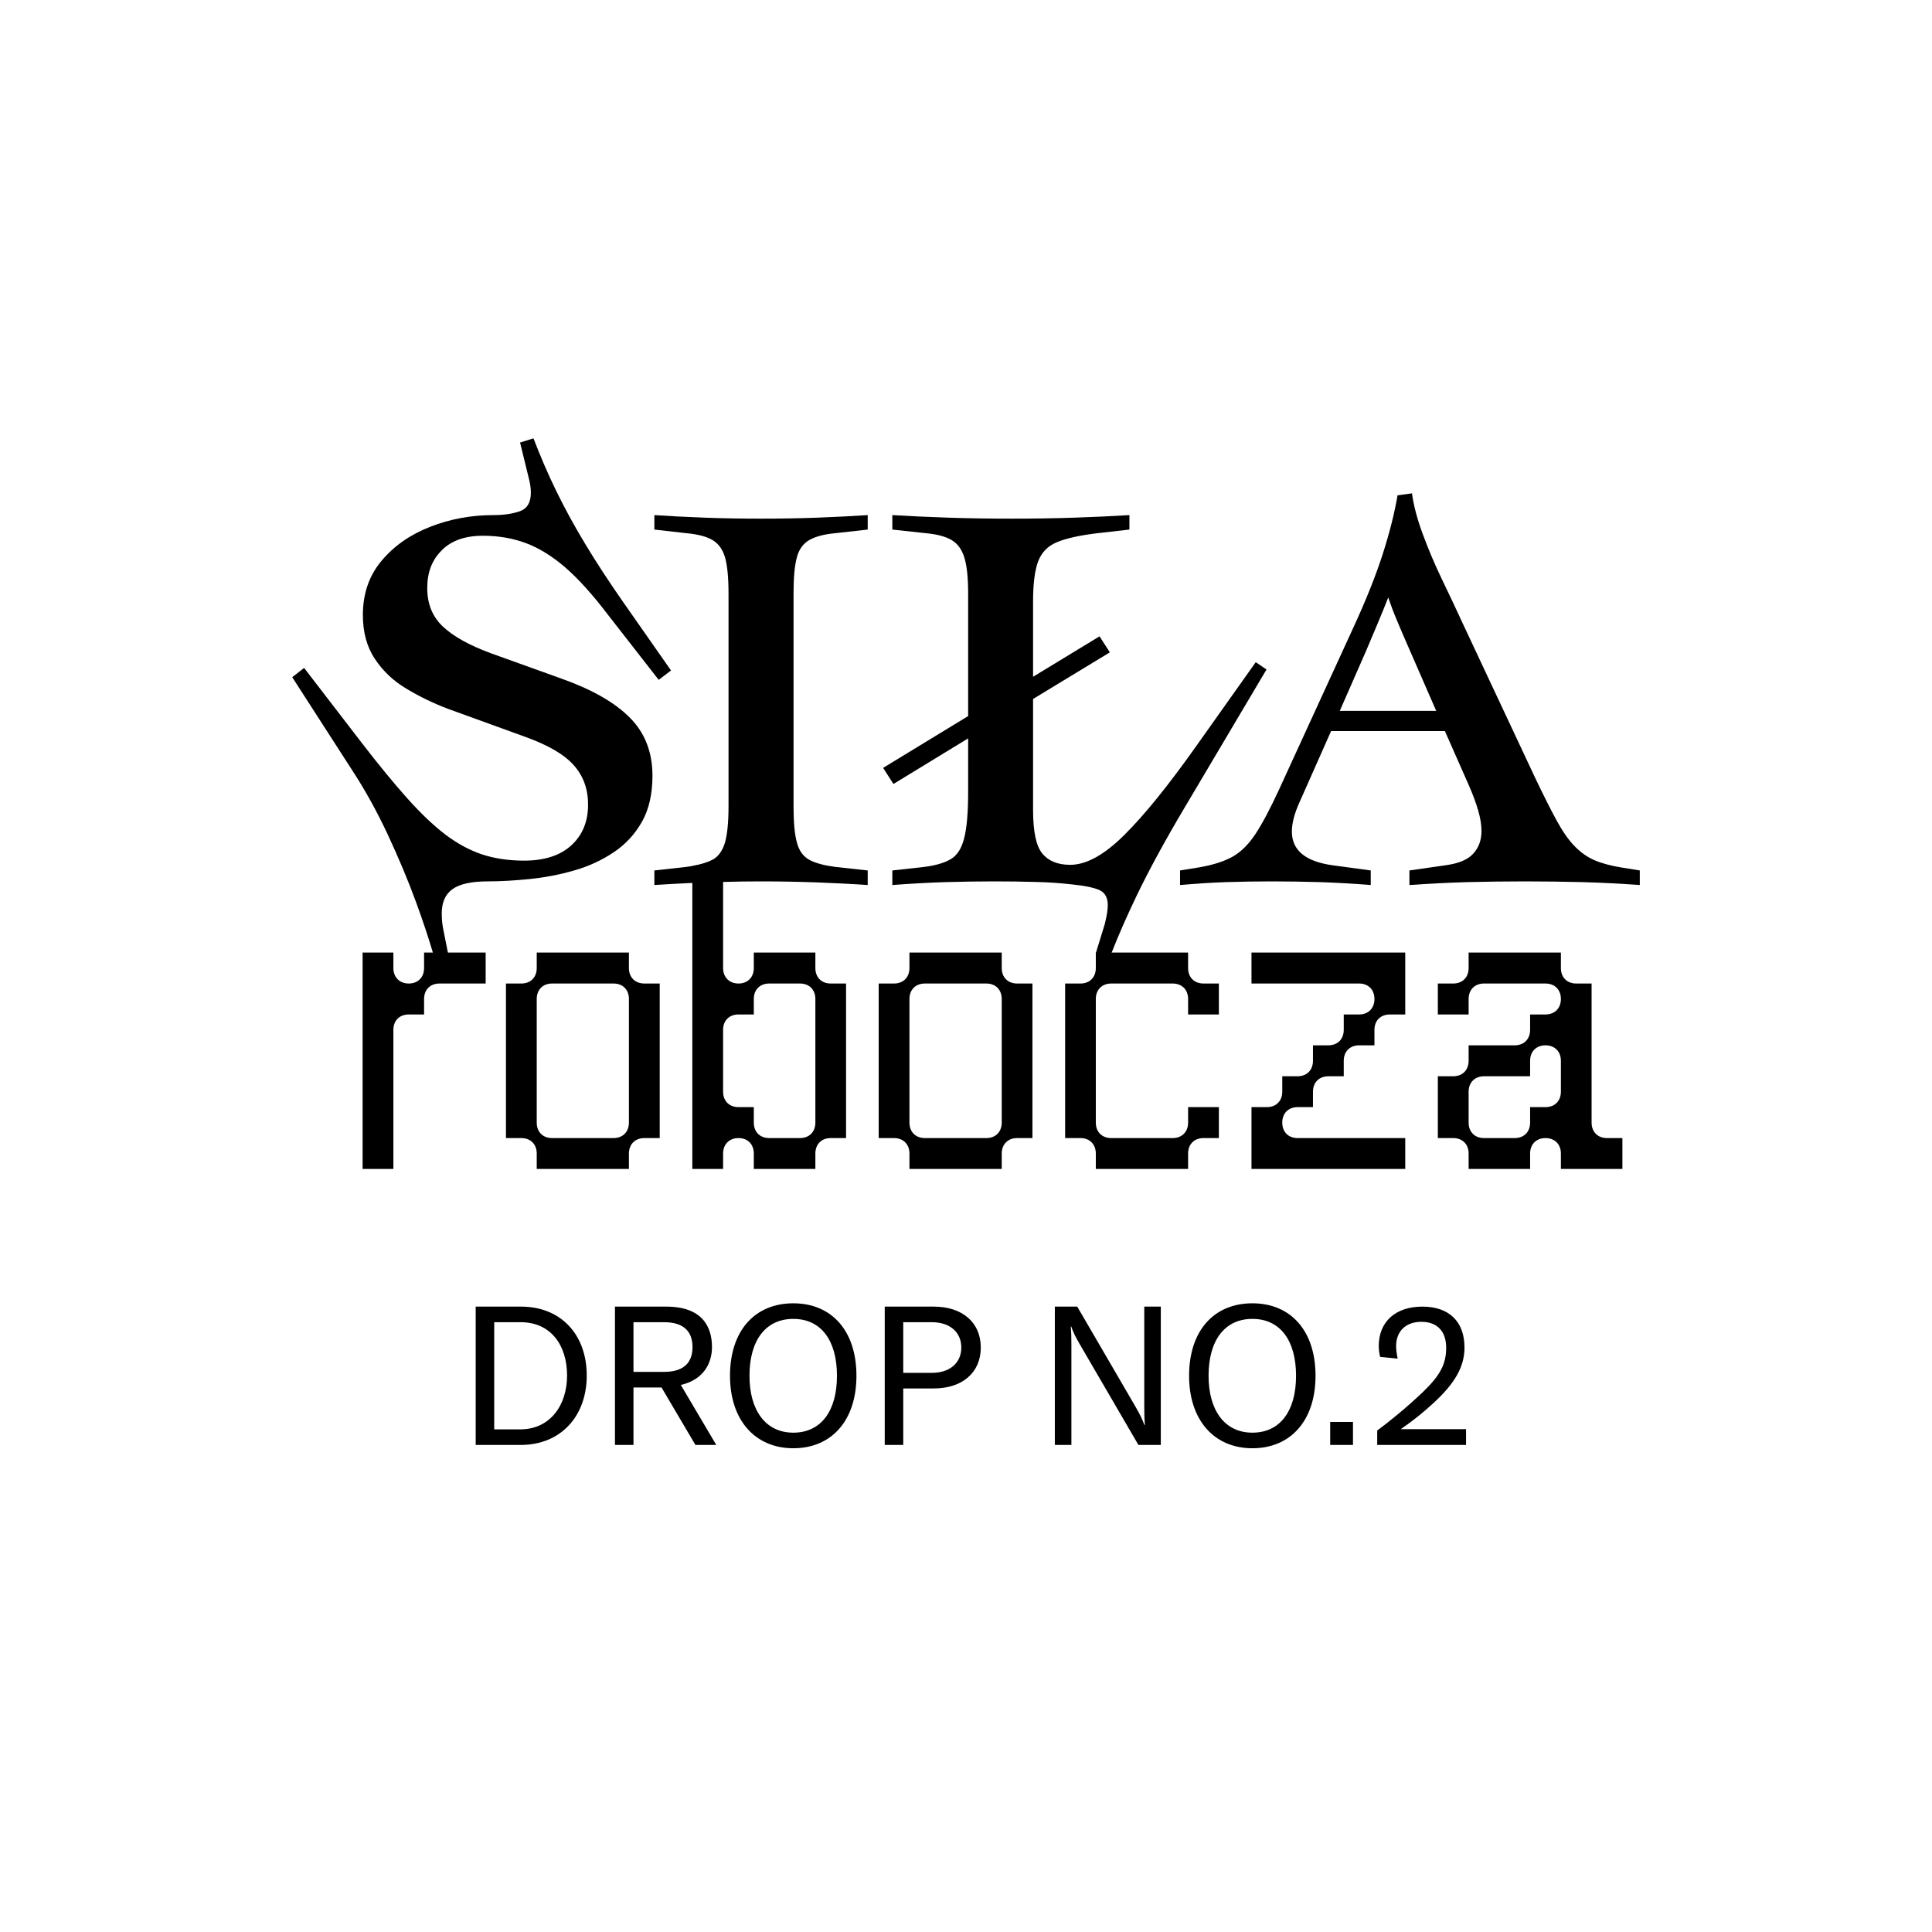 <svg width="119" height="119" viewBox="0 0 119 119" fill="none" xmlns="http://www.w3.org/2000/svg">
<circle cx="59.087" cy="59.087" r="59.087"/>
<g clip-path="url(#clip0_903_774)">
<path d="M26.121 58.673V59.626C26.121 60.198 25.742 60.579 25.179 60.579C24.615 60.579 24.23 60.198 24.23 59.626V58.673H22.334V72H24.23V63.433C24.23 62.861 24.61 62.485 25.179 62.485H26.121V61.532C26.121 60.96 26.5 60.579 27.069 60.579H29.914V58.673H26.121Z" fill="black"/>
<path d="M39.687 60.579C39.118 60.579 38.738 60.198 38.738 59.626V58.673H33.06V59.626C33.06 60.198 32.681 60.579 32.112 60.579H31.164V70.099H32.112C32.681 70.099 33.06 70.481 33.06 71.052V72H38.738V71.052C38.738 70.481 39.118 70.099 39.687 70.099H40.635V60.579H39.687ZM38.738 69.146C38.738 69.718 38.359 70.099 37.79 70.099H34.003C33.434 70.099 33.06 69.718 33.06 69.146V61.532C33.06 60.96 33.434 60.579 34.003 60.579H37.79C38.359 60.579 38.738 60.96 38.738 61.532V69.146Z" fill="black"/>
<path d="M51.165 60.579C50.596 60.579 50.222 60.198 50.222 59.626V58.673H46.43V59.626C46.43 60.198 46.05 60.579 45.487 60.579C44.924 60.579 44.539 60.198 44.539 59.626V52.959H43.886C43.886 52.959 43.881 52.965 43.875 52.965C43.574 53.128 43.161 53.251 42.643 53.341V72H44.539V71.052C44.539 70.481 44.918 70.099 45.487 70.099C46.056 70.099 46.43 70.481 46.43 71.052V72H50.222V71.052C50.222 70.481 50.596 70.099 51.165 70.099H52.113V60.579H51.165ZM50.222 69.146C50.222 69.718 49.843 70.099 49.274 70.099H47.378C46.809 70.099 46.43 69.718 46.43 69.146V68.193H45.487C44.918 68.193 44.539 67.812 44.539 67.245V63.433C44.539 62.861 44.918 62.485 45.487 62.485H46.43V61.532C46.43 60.96 46.809 60.579 47.378 60.579H49.274C49.843 60.579 50.222 60.96 50.222 61.532V69.146Z" fill="black"/>
<path d="M62.649 60.579C62.08 60.579 61.701 60.198 61.701 59.626V58.673H56.017V59.626C56.017 60.198 55.638 60.579 55.069 60.579H54.121V70.099H55.069C55.638 70.099 56.017 70.481 56.017 71.052V72H61.701V71.052C61.701 70.481 62.08 70.099 62.649 70.099H63.592V60.579H62.649ZM61.701 69.146C61.701 69.718 61.322 70.099 60.753 70.099H56.966C56.397 70.099 56.017 69.718 56.017 69.146V61.532C56.017 60.96 56.397 60.579 56.966 60.579H60.753C61.322 60.579 61.701 60.96 61.701 61.532V69.146Z" fill="black"/>
<path d="M75.076 62.485V60.579H74.128C73.559 60.579 73.18 60.198 73.18 59.626V58.673H67.496V59.626C67.496 60.198 67.117 60.579 66.554 60.579H65.606V70.099H66.554C67.117 70.099 67.496 70.481 67.496 71.052V72H73.18V71.052C73.18 70.481 73.559 70.099 74.128 70.099H75.076V68.193H73.18V69.146C73.18 69.718 72.801 70.099 72.232 70.099H68.445C67.876 70.099 67.496 69.718 67.496 69.146V61.532C67.496 60.96 67.876 60.579 68.445 60.579H72.232C72.801 60.579 73.18 60.96 73.18 61.532V62.485H75.076Z" fill="black"/>
<path d="M79.923 68.193H80.871V67.245C80.871 66.674 81.25 66.292 81.819 66.292H82.767V65.339C82.767 64.767 83.147 64.386 83.716 64.386H84.658V63.433C84.658 62.861 85.038 62.485 85.606 62.485H86.555V58.673H77.084V60.579H83.716C84.279 60.579 84.658 60.96 84.658 61.532C84.658 62.104 84.279 62.485 83.716 62.485H82.767V63.433C82.767 64.005 82.388 64.386 81.819 64.386H80.871V65.339C80.871 65.911 80.492 66.292 79.923 66.292H78.98V67.245C78.98 67.812 78.601 68.193 78.032 68.193H77.084V72H86.555V70.099H79.923C79.354 70.099 78.98 69.718 78.98 69.146C78.98 68.574 79.354 68.193 79.923 68.193Z" fill="black"/>
<path d="M98.981 70.099C98.412 70.099 98.033 69.718 98.033 69.146V60.579H97.085C96.516 60.579 96.142 60.198 96.142 59.626V58.673H90.459V59.626C90.459 60.198 90.08 60.579 89.511 60.579H88.562V62.485H90.459V61.532C90.459 60.96 90.838 60.579 91.407 60.579H95.194C95.763 60.579 96.142 60.96 96.142 61.532C96.142 62.104 95.763 62.485 95.194 62.485H94.246V63.433C94.246 64.005 93.867 64.386 93.298 64.386H90.459V65.339C90.459 65.911 90.08 66.292 89.511 66.292H88.562V70.099H89.511C90.08 70.099 90.459 70.481 90.459 71.052V72H94.246V71.052C94.246 70.481 94.625 70.099 95.194 70.099C95.763 70.099 96.142 70.481 96.142 71.052V72H99.93V70.099H98.981ZM96.142 67.245C96.142 67.812 95.763 68.193 95.194 68.193H94.246V69.146C94.246 69.718 93.867 70.099 93.298 70.099H91.407C90.838 70.099 90.459 69.718 90.459 69.146V67.245C90.459 66.674 90.838 66.292 91.407 66.292H94.246V65.339C94.246 64.767 94.625 64.386 95.194 64.386C95.763 64.386 96.142 64.767 96.142 65.339V67.245Z" fill="black"/>
<path d="M29.746 32.999C30.7 32.999 31.576 33.151 32.379 33.448C33.182 33.745 33.996 34.244 34.811 34.945C35.625 35.651 36.506 36.627 37.46 37.883L40.572 41.875L41.331 41.297L38.475 37.215C37.522 35.853 36.707 34.608 36.032 33.481C35.352 32.355 34.761 31.267 34.253 30.224C33.745 29.181 33.283 28.105 32.859 27L32.033 27.258L32.602 29.585C32.669 29.865 32.697 30.117 32.697 30.353C32.697 30.947 32.474 31.323 32.033 31.485C31.587 31.642 31.046 31.727 30.41 31.727C29.038 31.727 27.733 31.962 26.506 32.444C25.279 32.921 24.28 33.616 23.511 34.53C22.735 35.449 22.351 36.565 22.351 37.883C22.351 38.948 22.596 39.851 23.098 40.596C23.594 41.342 24.241 41.953 25.05 42.43C25.853 42.912 26.701 43.321 27.588 43.658L32.351 45.385C33.768 45.895 34.766 46.478 35.346 47.139C35.932 47.795 36.222 48.608 36.222 49.562C36.222 50.605 35.876 51.44 35.19 52.068C34.504 52.696 33.534 53.01 32.284 53.01C31.33 53.01 30.471 52.881 29.696 52.629C28.927 52.371 28.168 51.961 27.426 51.401C26.69 50.834 25.903 50.089 25.078 49.164C24.253 48.239 23.321 47.106 22.289 45.766L18.731 41.14L18 41.712L21.681 47.425C22.49 48.659 23.221 49.988 23.89 51.417C24.554 52.842 25.139 54.232 25.636 55.595C26.049 56.721 26.389 57.748 26.662 58.673C26.718 58.863 26.773 59.048 26.824 59.233L27.649 58.981L27.588 58.673L27.331 57.383C27.248 57.019 27.209 56.649 27.209 56.267C27.209 55.583 27.426 55.084 27.872 54.765C28.319 54.445 29.038 54.288 30.031 54.288C30.834 54.288 31.704 54.238 32.636 54.142C33.567 54.047 34.476 53.873 35.363 53.615C36.255 53.363 37.064 52.987 37.795 52.5C38.526 52.012 39.106 51.384 39.541 50.616C39.97 49.853 40.188 48.906 40.188 47.779C40.188 46.332 39.725 45.138 38.793 44.202C37.862 43.265 36.467 42.469 34.605 41.807L30.254 40.243C28.921 39.755 27.934 39.206 27.287 38.6C26.64 37.995 26.316 37.204 26.316 36.223C26.316 35.242 26.612 34.491 27.209 33.896C27.8 33.296 28.648 32.999 29.746 32.999Z" fill="black"/>
<path d="M49.084 34.322C49.218 33.823 49.48 33.47 49.859 33.257C50.238 33.044 50.768 32.904 51.449 32.842L53.446 32.618V31.727C52.536 31.788 51.51 31.839 50.367 31.884C49.223 31.928 48.057 31.945 46.875 31.945C45.693 31.945 44.521 31.928 43.367 31.884C42.212 31.839 41.191 31.788 40.305 31.727V32.618L42.274 32.842C42.971 32.904 43.506 33.044 43.874 33.257C44.242 33.47 44.505 33.823 44.655 34.322C44.8 34.827 44.873 35.573 44.873 36.576V49.663C44.873 50.638 44.8 51.384 44.655 51.894C44.505 52.399 44.248 52.758 43.886 52.959C43.88 52.959 43.88 52.965 43.874 52.965C43.573 53.128 43.16 53.251 42.642 53.341C42.525 53.363 42.402 53.38 42.274 53.397L40.305 53.615V54.512C41.041 54.462 41.816 54.423 42.642 54.383C42.904 54.372 43.172 54.361 43.445 54.35C43.807 54.339 44.17 54.327 44.538 54.322C45.308 54.299 46.083 54.288 46.875 54.288C48.041 54.288 49.179 54.311 50.305 54.35C51.426 54.395 52.475 54.445 53.446 54.512V53.615L51.449 53.397C50.768 53.307 50.238 53.167 49.859 52.965C49.48 52.763 49.218 52.404 49.084 51.894C48.944 51.384 48.877 50.638 48.877 49.663V36.576C48.877 35.573 48.944 34.827 49.084 34.322Z" fill="black"/>
<path d="M77.346 40.787L73.632 46.024C71.958 48.384 70.503 50.184 69.264 51.417C68.026 52.651 66.911 53.268 65.918 53.268C65.154 53.268 64.585 53.038 64.206 52.578C63.821 52.124 63.631 51.221 63.631 49.881V43.052L68.361 40.181L67.725 39.195L63.631 41.684V37.053C63.631 35.948 63.737 35.119 63.949 34.563C64.161 34.014 64.551 33.616 65.126 33.386C65.695 33.151 66.52 32.971 67.602 32.842L69.566 32.618V31.727C68.595 31.788 67.474 31.839 66.202 31.884C64.931 31.928 63.631 31.945 62.298 31.945C60.965 31.945 59.66 31.928 58.377 31.884C57.1 31.839 55.962 31.788 54.963 31.727V32.618L57.027 32.842C57.708 32.904 58.232 33.044 58.6 33.257C58.968 33.47 59.236 33.823 59.392 34.322C59.554 34.827 59.632 35.573 59.632 36.576V44.106L54.395 47.297L55.03 48.289L59.632 45.48V48.766C59.632 50.021 59.554 50.969 59.392 51.608C59.236 52.247 58.963 52.679 58.567 52.914C58.176 53.15 57.63 53.307 56.932 53.397L54.963 53.615V54.512C56.084 54.428 57.172 54.367 58.221 54.333C59.269 54.305 60.279 54.288 61.249 54.288C62.12 54.288 62.956 54.299 63.759 54.322C64.562 54.339 65.332 54.395 66.074 54.479C66.877 54.563 67.441 54.686 67.758 54.843C68.076 55.006 68.233 55.309 68.233 55.757C68.233 56.032 68.171 56.424 68.043 56.935L67.507 58.673L67.496 58.712V59.245L68.171 59.458C68.266 59.2 68.366 58.936 68.472 58.673C68.902 57.574 69.421 56.396 70.028 55.135C70.781 53.571 71.769 51.754 72.996 49.691L78.01 41.236L77.346 40.787Z" fill="black"/>
<path d="M99.824 53.425C99.188 53.318 98.647 53.172 98.207 52.982C97.76 52.786 97.353 52.5 96.985 52.118C96.611 51.737 96.243 51.204 95.87 50.52C95.501 49.842 95.061 48.967 94.553 47.902L90.08 38.365C89.678 37.49 89.255 36.593 88.808 35.668C88.362 34.737 87.972 33.818 87.637 32.904C87.297 31.99 87.074 31.149 86.968 30.387L86.081 30.51C85.891 31.62 85.585 32.831 85.161 34.149C84.737 35.466 84.134 36.98 83.348 38.679L78.78 48.636C78.228 49.831 77.743 50.745 77.319 51.384C76.895 52.023 76.426 52.483 75.907 52.774C75.389 53.06 74.703 53.279 73.861 53.425L72.684 53.615V54.512C73.637 54.428 74.574 54.367 75.511 54.333C76.437 54.305 77.38 54.288 78.334 54.288C79.287 54.288 80.297 54.305 81.301 54.333C82.305 54.367 83.348 54.428 84.43 54.512V53.615L82.082 53.296C80.409 53.066 79.572 52.371 79.572 51.221C79.572 50.711 79.728 50.105 80.046 49.405L81.987 45.031H88.998L90.493 48.418C90.722 48.945 90.911 49.45 91.045 49.915C91.184 50.386 91.251 50.806 91.251 51.193C91.251 51.743 91.084 52.208 90.744 52.578C90.409 52.954 89.835 53.189 89.031 53.296L86.812 53.615V54.512C88.016 54.428 89.21 54.367 90.398 54.333C91.58 54.305 92.757 54.288 93.918 54.288C95.078 54.288 96.288 54.305 97.476 54.333C98.658 54.367 99.835 54.428 101.001 54.512V53.615L99.824 53.425ZM82.522 43.787L84.145 40.086C84.397 39.492 84.642 38.914 84.871 38.365C85.105 37.81 85.317 37.288 85.507 36.801C85.657 37.244 85.83 37.709 86.031 38.185C86.231 38.668 86.41 39.077 86.555 39.413L88.463 43.787H82.522Z" fill="black"/>
</g>
<path d="M29.3 89V80.48H32.096C34.544 80.48 36.14 82.196 36.14 84.728C36.14 87.212 34.556 89 32.072 89H29.3ZM30.44 88.04H32.048C33.884 88.04 34.928 86.552 34.928 84.728C34.928 82.832 33.908 81.44 32.072 81.44H30.44V88.04ZM42.834 89L40.746 85.46H39.018V89H37.878V80.48H41.034C43.266 80.48 43.854 81.728 43.854 82.976C43.854 83.936 43.362 84.98 41.934 85.304L44.118 89H42.834ZM39.018 81.44V84.5H40.902C42.222 84.5 42.654 83.828 42.654 82.976C42.654 82.1 42.21 81.44 40.902 81.44H39.018ZM48.864 89.204C46.5 89.204 44.964 87.464 44.964 84.74C44.964 81.956 46.5 80.276 48.864 80.276C51.216 80.276 52.752 81.956 52.752 84.74C52.752 87.5 51.216 89.204 48.864 89.204ZM48.864 88.244C50.568 88.244 51.552 86.912 51.552 84.74C51.552 82.556 50.568 81.236 48.864 81.236C47.16 81.236 46.164 82.556 46.164 84.74C46.164 86.876 47.16 88.244 48.864 88.244ZM57.519 80.48C59.283 80.48 60.411 81.464 60.411 83C60.411 84.536 59.283 85.52 57.519 85.52H55.635V89H54.495V80.48H57.519ZM57.399 84.56C58.503 84.56 59.211 83.948 59.211 83C59.211 82.052 58.503 81.44 57.399 81.44H55.635V84.56H57.399ZM64.972 89V80.48H66.352L69.963 86.684C70.204 87.104 70.359 87.416 70.492 87.776H70.516C70.492 87.476 70.48 87.164 70.48 86.648V80.48H71.499V89H70.12L66.507 82.796C66.267 82.376 66.112 82.088 65.98 81.704H65.956C65.98 82.004 65.992 82.316 65.992 82.832V89H64.972ZM77.141 89.204C74.777 89.204 73.241 87.464 73.241 84.74C73.241 81.956 74.777 80.276 77.141 80.276C79.493 80.276 81.029 81.956 81.029 84.74C81.029 87.5 79.493 89.204 77.141 89.204ZM77.141 88.244C78.845 88.244 79.829 86.912 79.829 84.74C79.829 82.556 78.845 81.236 77.141 81.236C75.437 81.236 74.441 82.556 74.441 84.74C74.441 86.876 75.437 88.244 77.141 88.244ZM83.336 87.584V89H81.932V87.584H83.336ZM84.828 89V88.112C85.512 87.608 86.592 86.744 87.66 85.724C88.716 84.704 89.076 84.008 89.076 83.012C89.076 81.992 88.512 81.416 87.552 81.416C86.58 81.416 85.992 82.004 85.992 82.916C85.992 83.132 86.028 83.384 86.088 83.684L85.008 83.576C84.948 83.336 84.924 83.12 84.924 82.904C84.924 81.428 85.932 80.48 87.612 80.48C89.232 80.48 90.204 81.38 90.204 83C90.204 84.176 89.616 85.196 88.332 86.384C87.684 86.984 87.096 87.464 86.28 88.028H90.3V89H84.828Z" fill="black"/>
<defs>
<clipPath id="clip0_903_774">
<rect width="83" height="45" fill="white" transform="translate(18 27)"/>
</clipPath>
</defs>
</svg>
